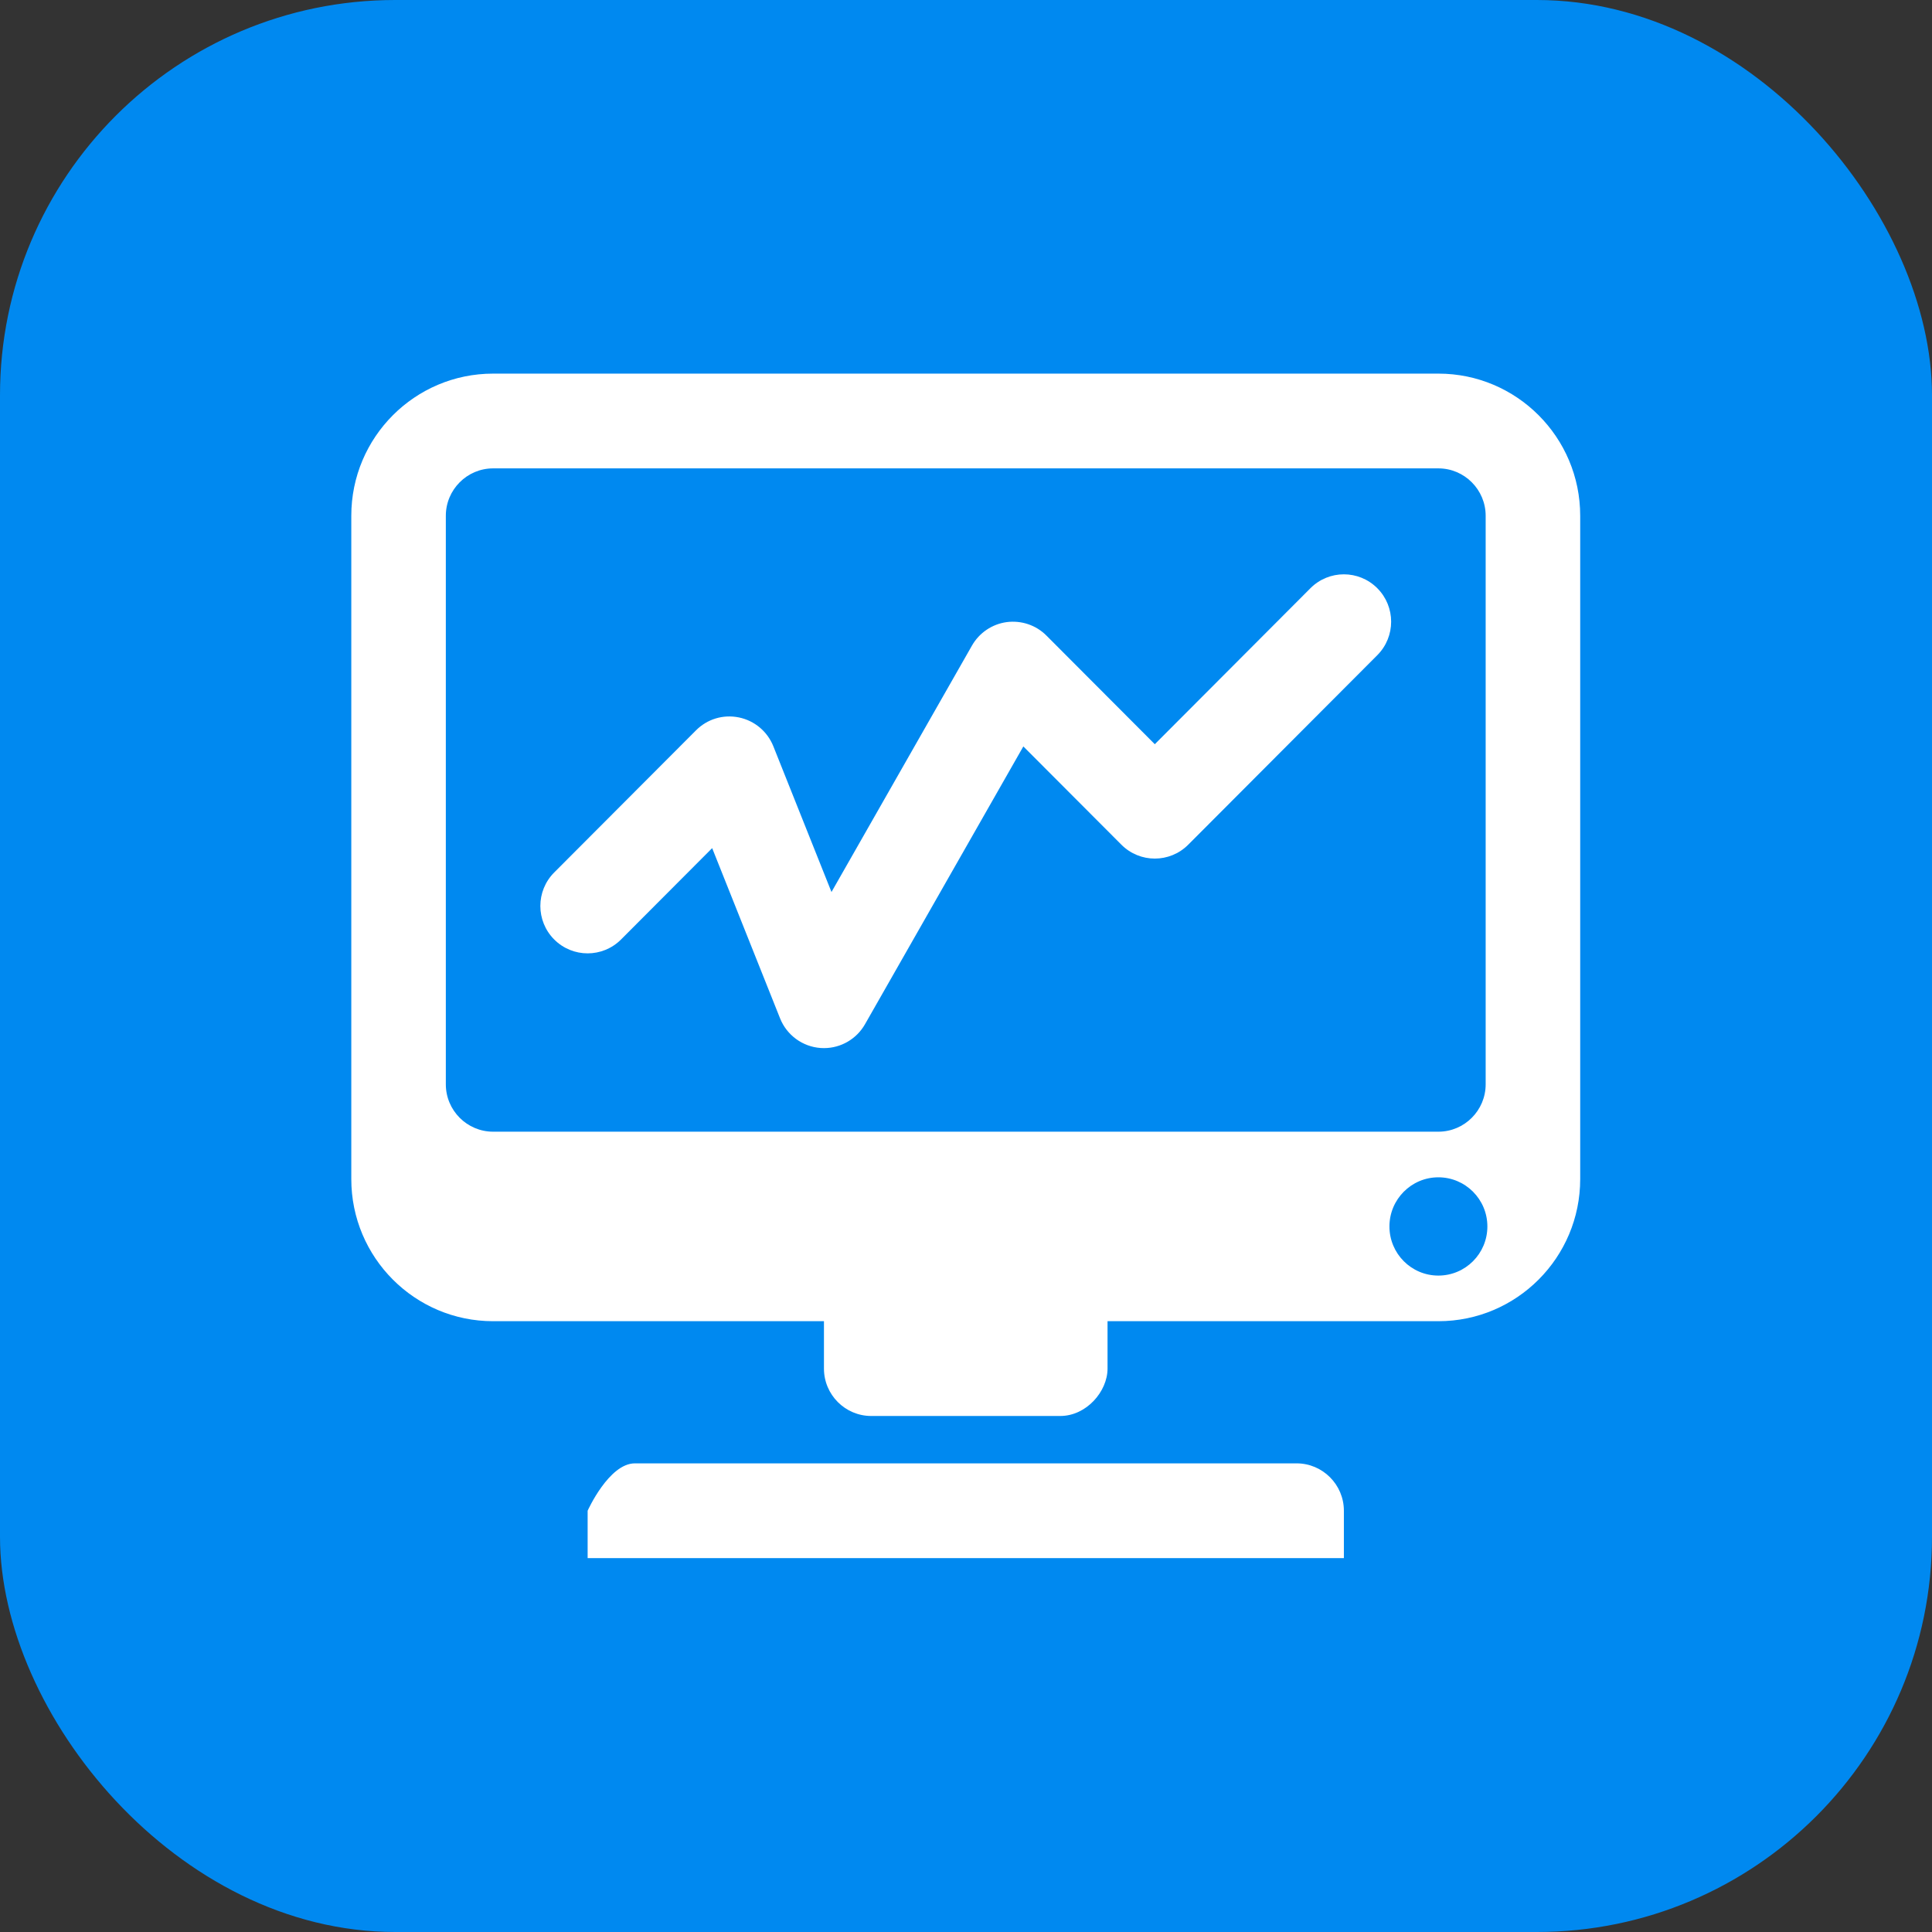 <?xml version="1.0" encoding="UTF-8"?>
<svg width="88px" height="88px" viewBox="0 0 88 88" version="1.1" xmlns="http://www.w3.org/2000/svg" xmlns:xlink="http://www.w3.org/1999/xlink">
    <rect x="0" y="0" width="88" height="88" fill="#333333" stroke="none"/>
    <!-- Generator: Sketch 47.1 (45422) - http://www.bohemiancoding.com/sketch -->
    <title>icon_hhjc</title>
    <desc>Created with Sketch.</desc>
    <defs></defs>
    <g id="Page-1" stroke="none" stroke-width="1" fill="none" fill-rule="evenodd">
        <g id="首页" transform="translate(-425, -590)">
            <g id="Group-6-Copy-3" transform="translate(376, 570)">
                <g id="icon_hhjc" transform="translate(49, 20)">
                    <rect id="Rectangle-6" fill="#0089F0" x="0" y="0" width="88" height="88" rx="18"></rect>
                    <g id="在线监测" transform="translate(16, 17)" fill-rule="nonzero" fill="#FFFFFF">
                        <path d="M43.059,49.654 L12.918,49.654 C11.733,49.654 10.766,51.812 10.766,51.812 L10.766,53.97 L45.212,53.97 L45.212,51.812 C45.212,50.623 44.244,49.654 43.059,49.654 L43.059,49.654 Z M49.517,0.018 L6.46,0.018 C2.894,0.018 0.001,2.919 0.001,6.492 L0.001,36.705 C0.001,40.279 2.894,43.179 6.46,43.179 L21.53,43.179 L21.53,45.337 C21.53,46.527 22.497,47.496 23.683,47.496 L32.294,47.496 C33.48,47.496 34.447,46.383 34.447,45.337 L34.447,43.179 L49.517,43.179 C53.083,43.179 55.976,40.279 55.976,36.705 L55.976,6.492 C55.976,2.919 53.083,0.018 49.517,0.018 Z M6.46,34.547 C5.274,34.547 4.307,33.579 4.307,32.389 L4.307,6.492 C4.307,5.304 5.274,4.334 6.46,4.334 L49.517,4.334 C50.703,4.334 51.67,5.304 51.67,6.492 L51.67,32.389 C51.67,33.579 50.703,34.547 49.517,34.547 L6.46,34.547 L6.46,34.547 Z M49.515,41.101 C48.285,41.101 47.287,40.1 47.287,38.863 C47.287,37.629 48.285,36.625 49.515,36.625 C50.749,36.625 51.748,37.629 51.748,38.863 C51.748,40.1 50.749,41.101 49.515,41.101 Z" id="Shape"></path>
                        <path d="M43.689,9.792 L36.6,16.898 L31.664,11.95 C31.19,11.473 30.522,11.25 29.855,11.336 C29.191,11.426 28.605,11.821 28.272,12.405 L21.873,23.63 L19.224,16.99 C18.954,16.316 18.366,15.824 17.657,15.678 C16.936,15.531 16.213,15.753 15.702,16.266 L9.243,22.74 C8.402,23.583 8.402,24.949 9.243,25.792 C10.084,26.635 11.447,26.635 12.288,25.792 L16.438,21.631 L19.531,29.384 C19.837,30.152 20.557,30.678 21.381,30.735 C21.431,30.738 21.481,30.74 21.53,30.74 C22.303,30.74 23.016,30.325 23.399,29.653 L30.612,16.999 L35.078,21.475 C35.919,22.318 37.281,22.318 38.122,21.475 L46.734,12.843 C47.575,12 47.575,10.634 46.734,9.792 C45.893,8.949 44.53,8.949 43.689,9.792 L43.689,9.792 Z" id="Shape"></path>
                    </g>
                </g>
            </g>
        </g>
    </g>
</svg>